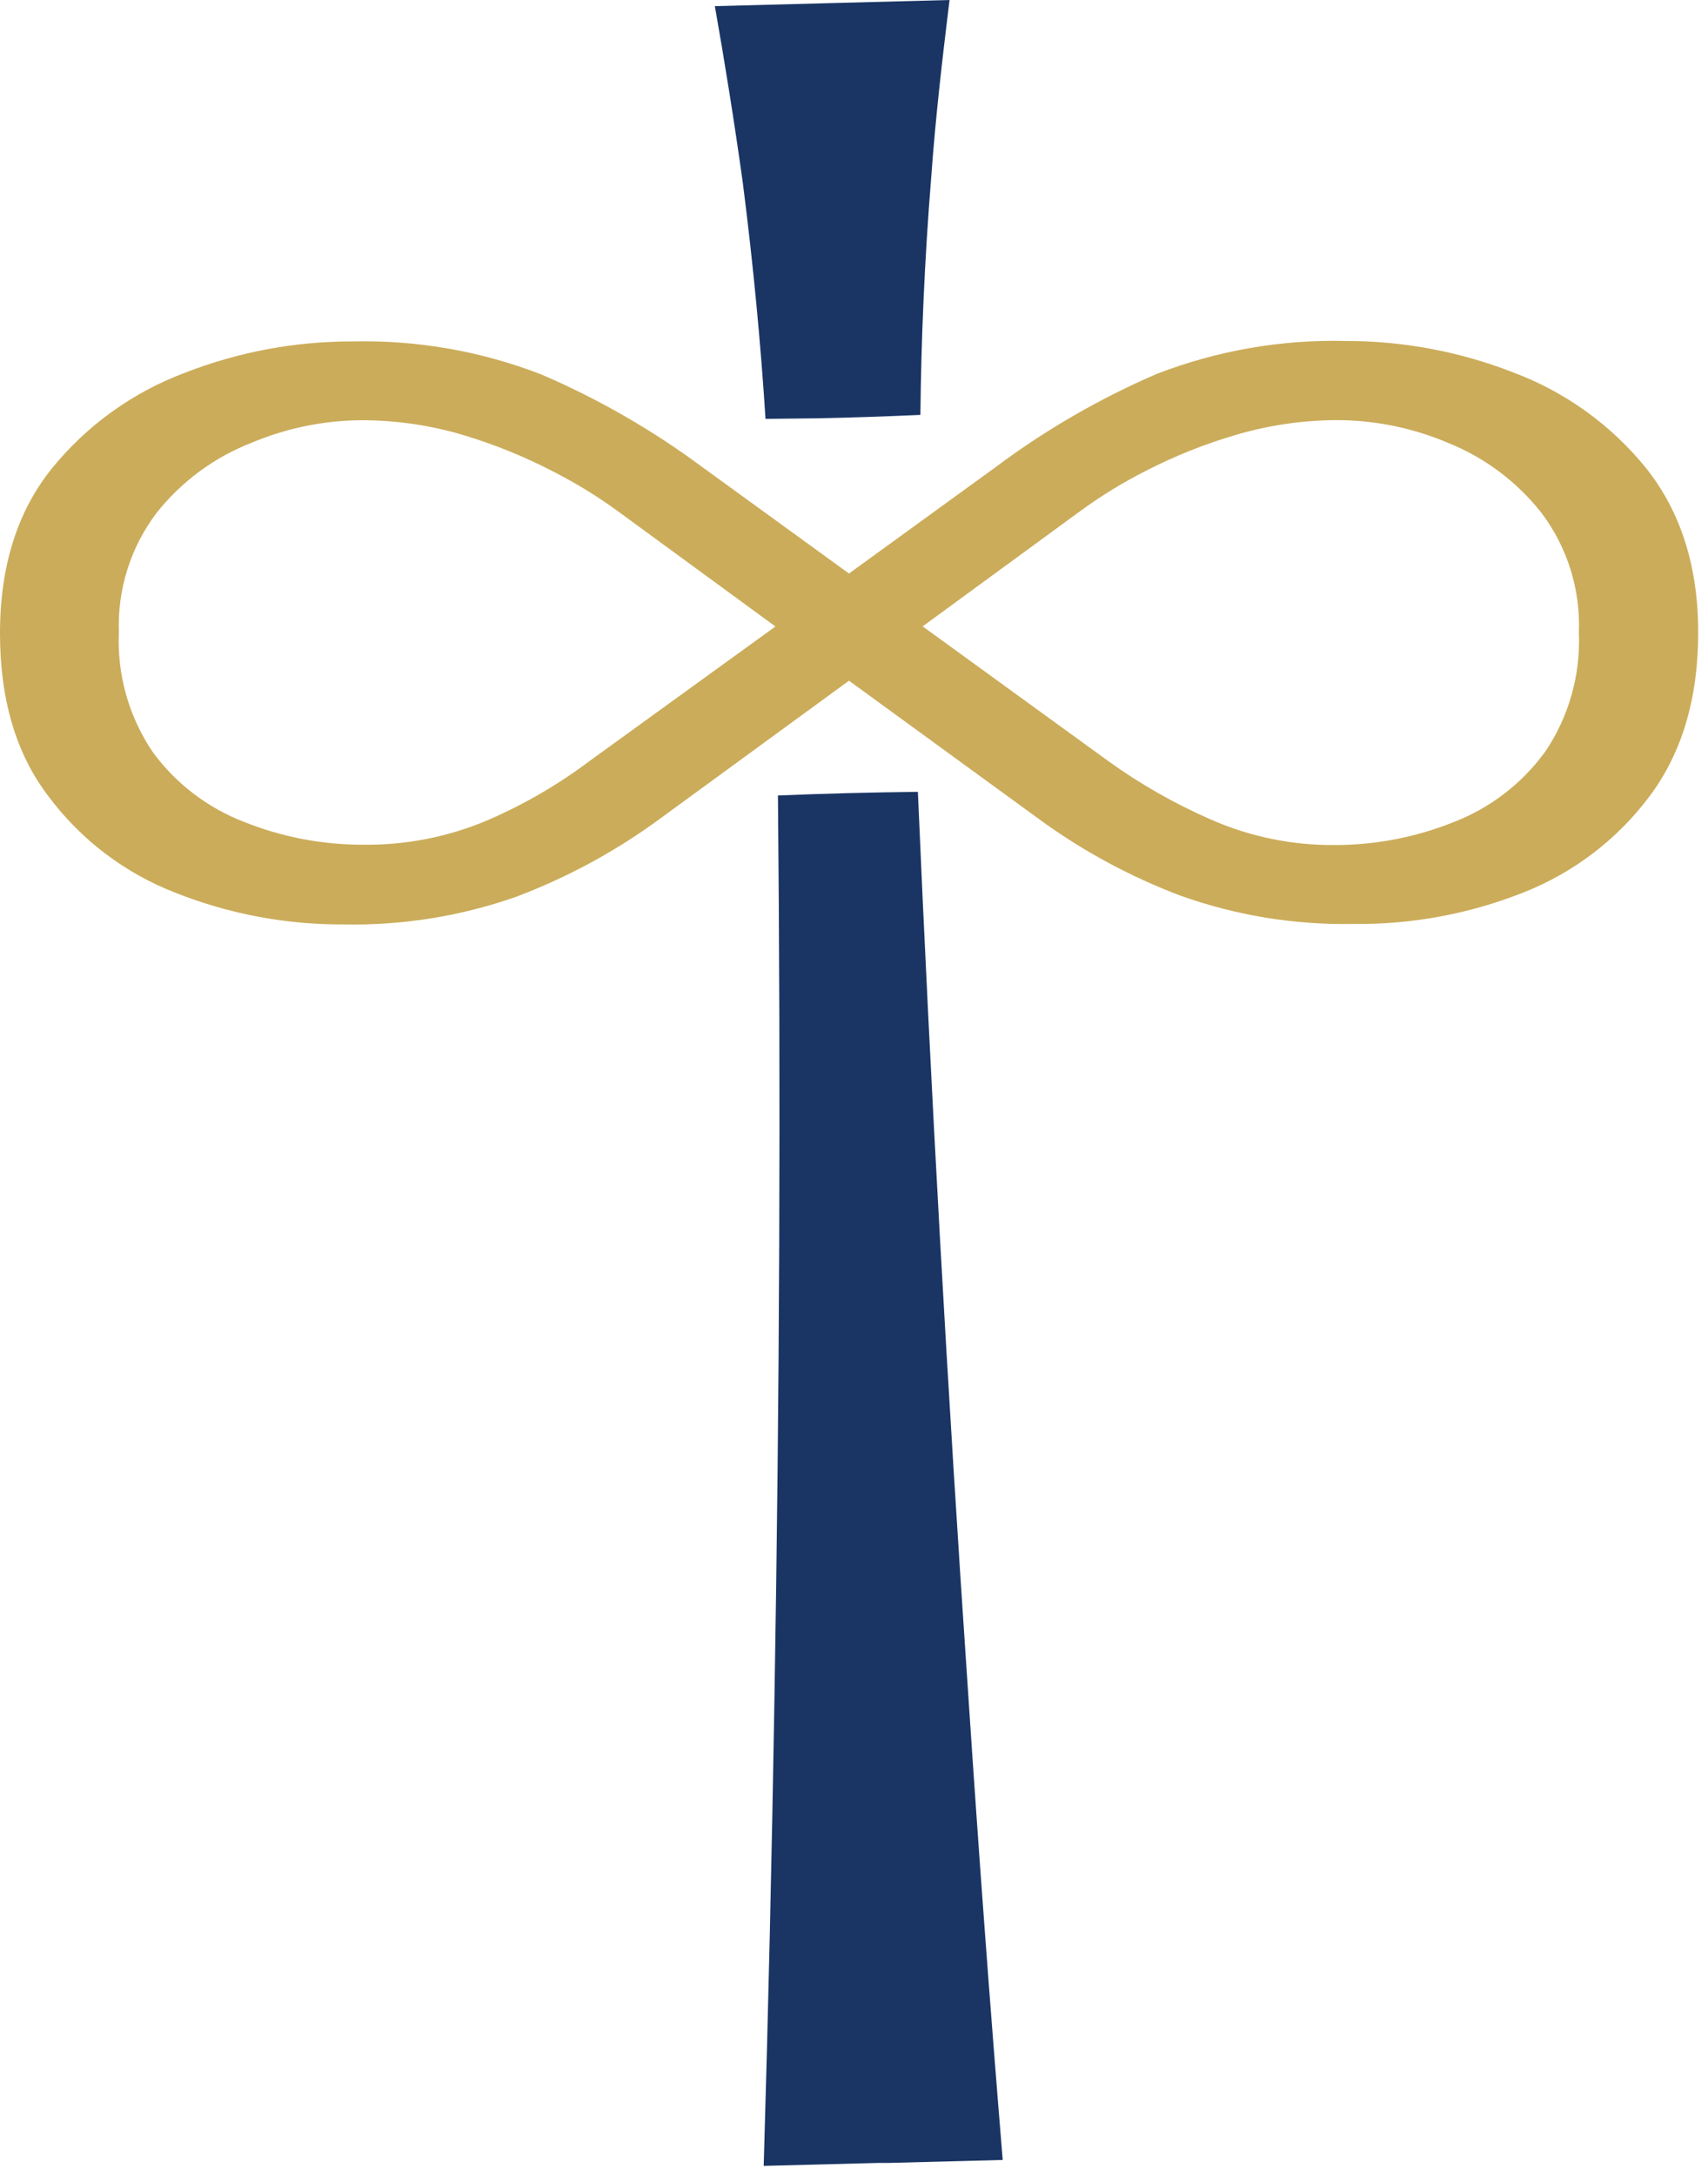 <svg width="150" height="191" viewBox="0 0 150 191" fill="none" xmlns="http://www.w3.org/2000/svg">
<path d="M67.23 36.78C66.81 30.22 66.16 23.28 65.23 16.01C64.48 10.63 63.65 5.46 62.78 0.54L73.06 0.27L83.39 0C82.78 5 82.17 10.17 81.78 15.58C81.19 22.89 80.9 29.86 80.83 36.43C77.89 36.56 74.89 36.67 71.83 36.73L67.23 36.78Z" fill="#1A3564"/>
<path d="M88.06 189.66L78.06 189.92H77.12L67.07 190.18C67.47 176.7 67.783 163.087 68.01 149.34C68.47 122.367 68.573 95.87 68.32 69.85C72.32 69.683 76.417 69.577 80.61 69.53C81.73 95.53 83.207 121.983 85.04 148.89C85.947 162.623 86.953 176.213 88.06 189.66Z" fill="#1A3564"/>
<path d="M144.56 41.1C141.489 37.309 137.46 34.409 132.89 32.7C128.205 30.87 123.219 29.934 118.19 29.94C112.521 29.803 106.88 30.785 101.59 32.83C96.577 34.991 91.834 37.733 87.46 41L74.56 50.36L61.66 41C57.279 37.749 52.533 35.021 47.52 32.87C42.23 30.825 36.59 29.843 30.92 29.98C25.891 29.974 20.905 30.91 16.22 32.74C11.652 34.451 7.623 37.351 4.55 41.14C1.523 44.9 0.007 49.71 2.331e-05 55.57C-0.007 61.43 1.417 66.22 4.27 69.94C7.127 73.762 11.006 76.698 15.46 78.41C20.139 80.261 25.129 81.198 30.16 81.17C35.325 81.278 40.467 80.455 45.34 78.74C49.653 77.112 53.734 74.927 57.48 72.24L74.56 59.77L91.63 72.2C95.335 74.853 99.369 77.015 103.63 78.63C108.526 80.384 113.7 81.231 118.9 81.13C123.992 81.186 129.047 80.249 133.78 78.37C138.196 76.634 142.04 73.701 144.88 69.9C147.72 66.1 149.14 61.31 149.14 55.53C149.14 49.75 147.613 44.94 144.56 41.1ZM51.78 66.82C49.025 68.892 46.034 70.631 42.87 72C39.396 73.485 35.648 74.224 31.87 74.17C28.297 74.178 24.756 73.499 21.44 72.17C18.245 70.944 15.468 68.827 13.44 66.07C11.323 62.964 10.27 59.255 10.44 55.5C10.305 51.719 11.485 48.008 13.78 45C15.948 42.275 18.798 40.171 22.04 38.9C25.042 37.63 28.261 36.95 31.52 36.9C34.635 36.876 37.736 37.318 40.72 38.21C43.405 39.019 46.009 40.073 48.5 41.36C50.452 42.35 52.324 43.49 54.1 44.77L68.1 55.01L51.78 66.82ZM135.63 66.1C133.601 68.856 130.825 70.973 127.63 72.2C124.31 73.527 120.766 74.206 117.19 74.2C113.489 74.227 109.823 73.478 106.43 72C103.217 70.603 100.163 68.867 97.32 66.82L81.03 55L95.03 44.76C96.801 43.478 98.67 42.338 100.62 41.35C103.138 40.053 105.773 38.998 108.49 38.2C111.447 37.322 114.516 36.88 117.6 36.89C120.894 36.922 124.149 37.602 127.18 38.89C130.384 40.179 133.197 42.282 135.34 44.99C137.641 48.017 138.815 51.751 138.66 55.55C138.82 59.301 137.76 63.002 135.64 66.1H135.63Z" fill="#CBAC5A"/>
</svg>
